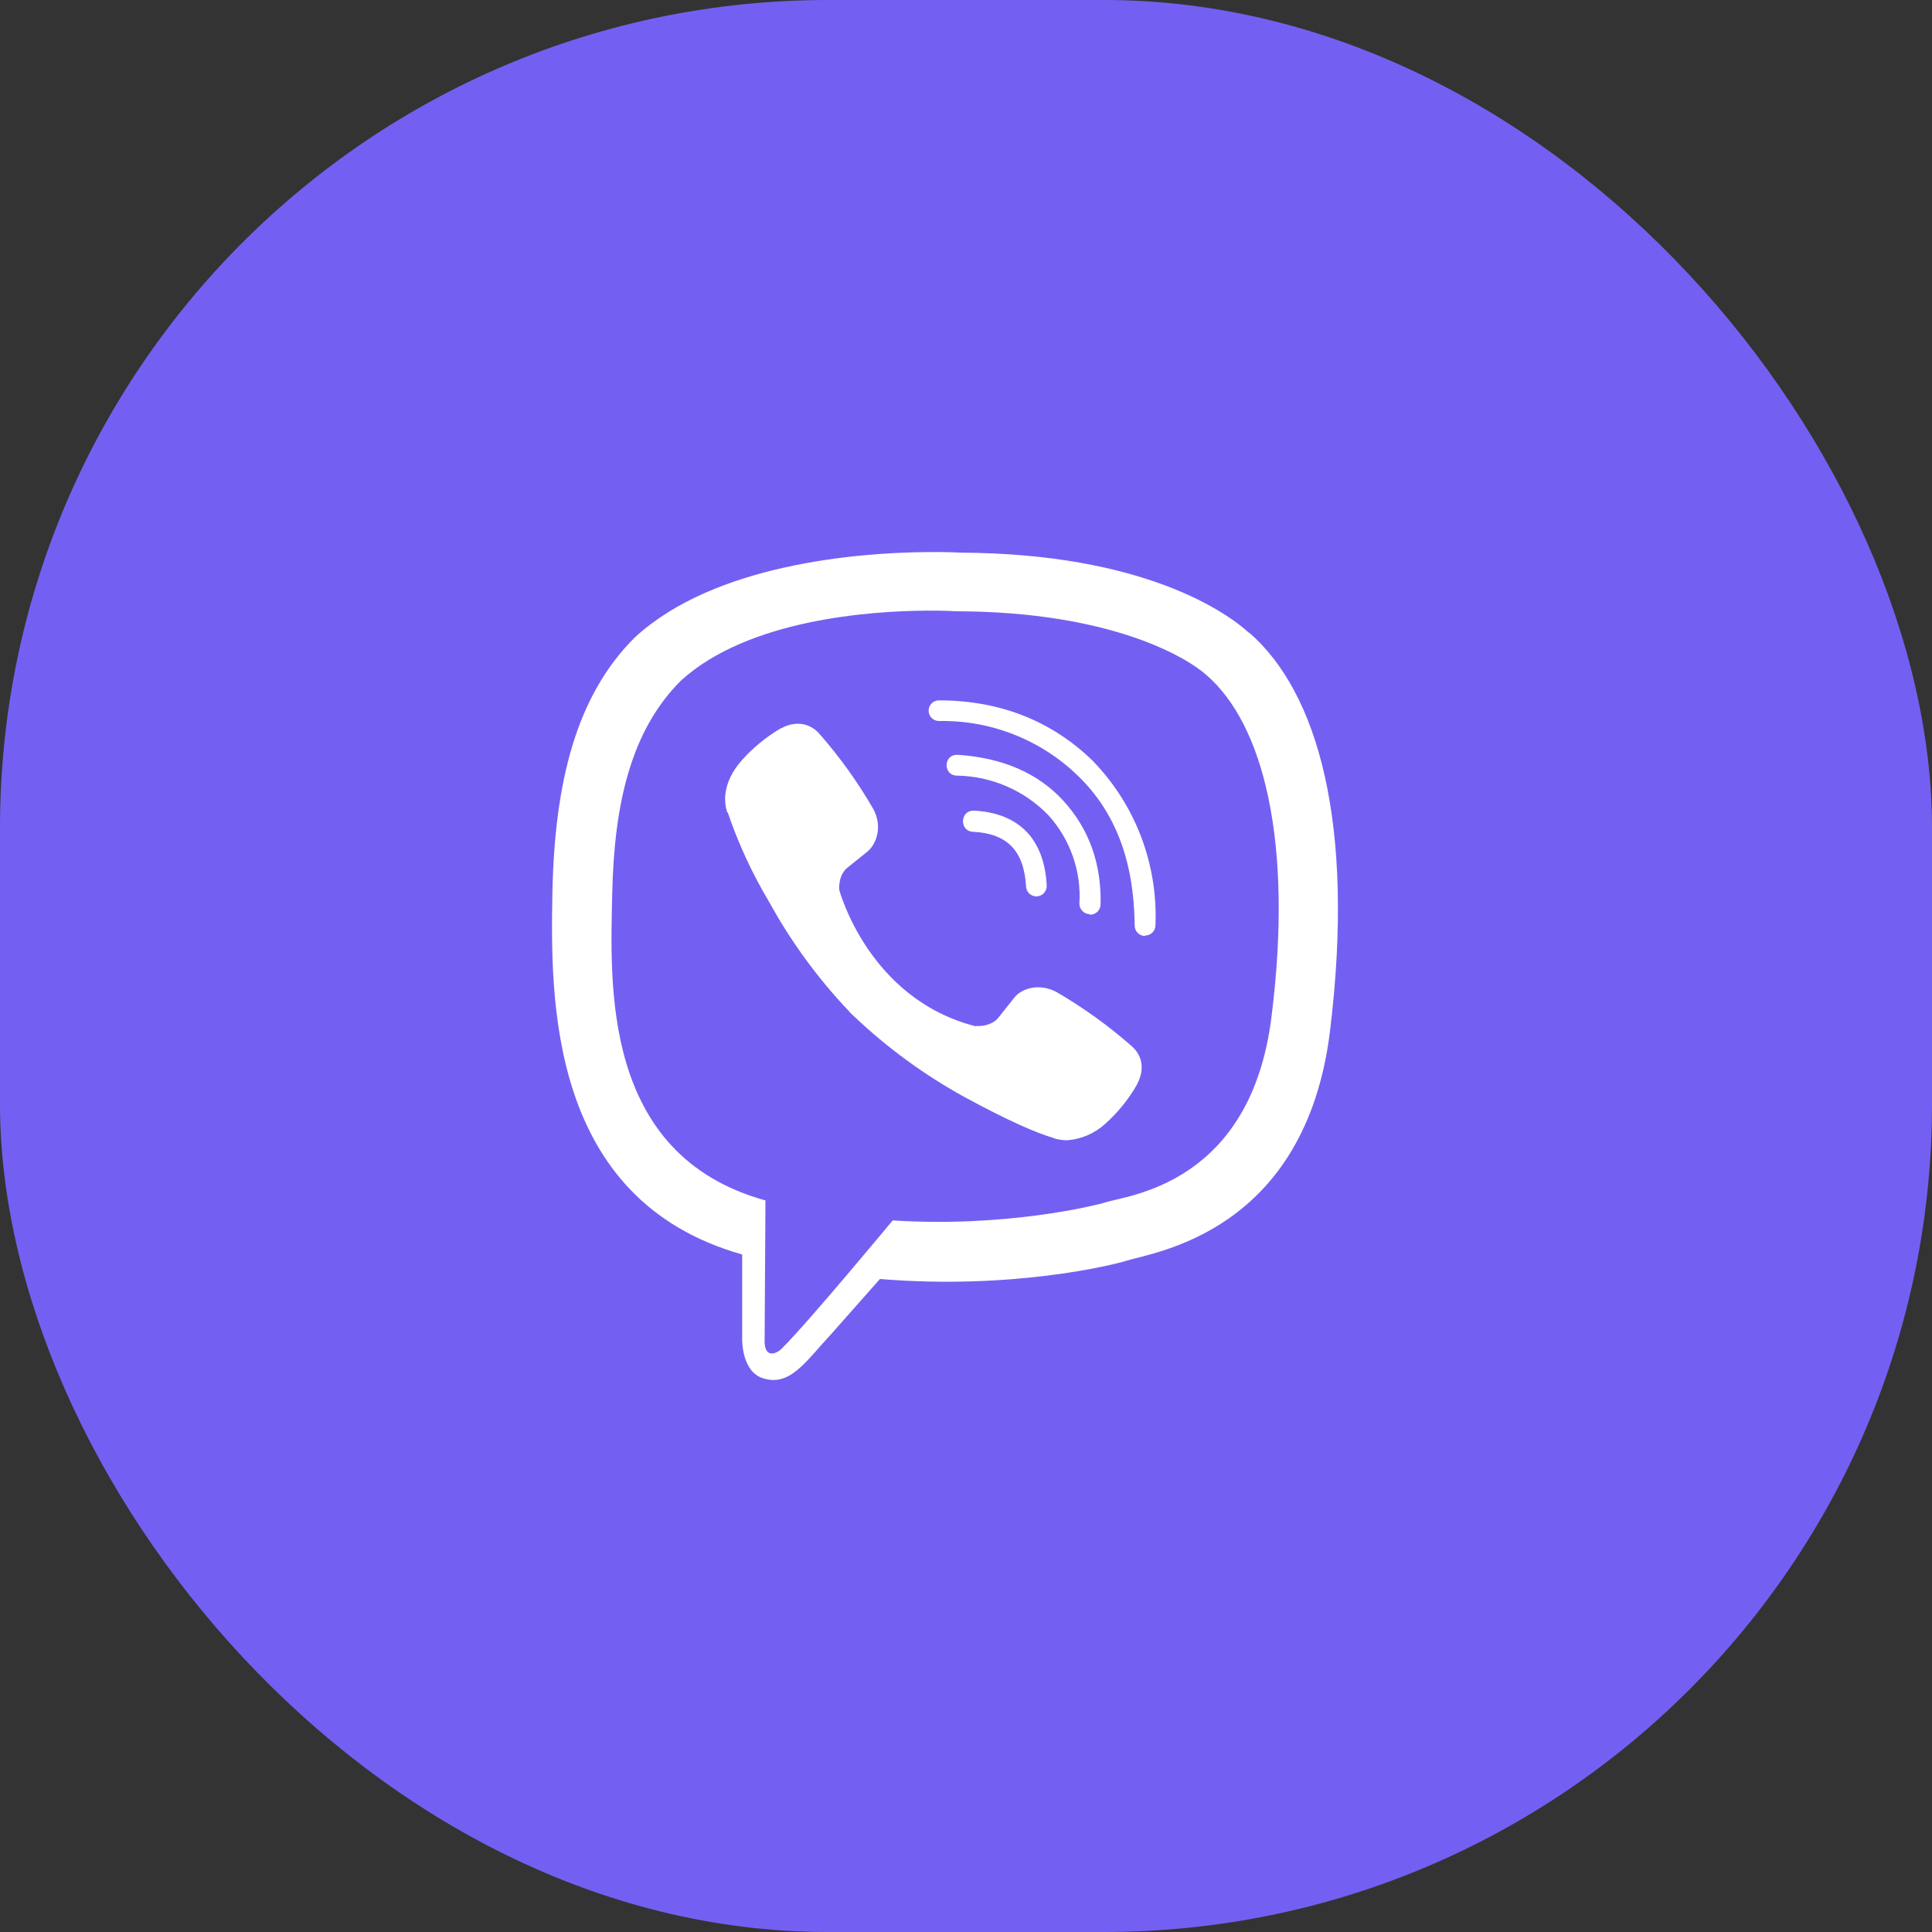 <svg width="35" height="35" viewBox="0 0 35 35" fill="none" xmlns="http://www.w3.org/2000/svg">
<rect x="0" y="0" width="35" height="35" fill="#333333" stroke="none"/>
<rect width="35" height="35" rx="15" fill="#7360F2"/>
<path d="M16.744 10.002C15.54 10.017 12.952 10.215 11.505 11.543C10.428 12.61 10.052 14.187 10.008 16.138C9.971 18.082 9.927 21.732 13.445 22.726V24.239C13.445 24.239 13.423 24.845 13.824 24.969C14.317 25.125 14.598 24.66 15.066 24.159L15.941 23.17C18.348 23.37 20.192 22.909 20.404 22.84C20.893 22.684 23.644 22.333 24.094 18.682C24.555 14.912 23.869 12.537 22.631 11.462H22.624C22.25 11.118 20.748 10.024 17.394 10.012C17.394 10.012 17.145 9.995 16.744 10.002V10.002ZM16.786 11.062C17.127 11.06 17.335 11.074 17.335 11.074C20.175 11.082 21.53 11.937 21.85 12.224C22.892 13.118 23.43 15.259 23.036 18.407C22.663 21.459 20.431 21.652 20.018 21.784C19.842 21.84 18.218 22.24 16.172 22.109C16.172 22.109 14.649 23.947 14.172 24.421C14.097 24.504 14.009 24.528 13.953 24.516C13.872 24.496 13.848 24.396 13.852 24.26L13.867 21.747C10.883 20.922 11.059 17.809 11.091 16.183C11.127 14.556 11.432 13.226 12.341 12.325C13.564 11.219 15.762 11.07 16.785 11.062H16.786ZM17.011 12.688C16.986 12.688 16.962 12.692 16.939 12.702C16.916 12.711 16.895 12.724 16.878 12.742C16.861 12.759 16.847 12.78 16.837 12.802C16.828 12.825 16.823 12.849 16.823 12.874C16.823 12.979 16.908 13.062 17.011 13.062C17.476 13.053 17.938 13.136 18.37 13.307C18.802 13.477 19.197 13.732 19.53 14.056C20.212 14.717 20.544 15.606 20.556 16.768C20.556 16.871 20.639 16.956 20.744 16.956V16.948C20.794 16.949 20.841 16.929 20.877 16.894C20.912 16.86 20.932 16.812 20.932 16.763C20.955 16.216 20.866 15.67 20.672 15.158C20.477 14.646 20.18 14.18 19.799 13.786C19.057 13.061 18.117 12.688 17.011 12.688V12.688ZM14.54 13.118C14.407 13.098 14.272 13.125 14.156 13.193H14.146C13.878 13.351 13.637 13.549 13.431 13.782C13.26 13.979 13.167 14.18 13.143 14.372C13.128 14.487 13.138 14.602 13.172 14.712L13.184 14.719C13.377 15.286 13.629 15.83 13.936 16.343C14.332 17.064 14.82 17.73 15.387 18.326L15.404 18.35L15.43 18.37L15.447 18.39L15.467 18.407C16.065 18.975 16.733 19.465 17.455 19.864C18.28 20.313 18.78 20.526 19.081 20.614V20.618C19.169 20.645 19.249 20.657 19.33 20.657C19.586 20.639 19.828 20.535 20.019 20.362C20.25 20.156 20.447 19.913 20.6 19.644V19.64C20.744 19.369 20.695 19.112 20.487 18.939C20.071 18.575 19.622 18.252 19.144 17.974C18.825 17.801 18.5 17.906 18.368 18.082L18.087 18.436C17.943 18.611 17.682 18.587 17.682 18.587L17.674 18.592C15.723 18.093 15.203 16.118 15.203 16.118C15.203 16.118 15.179 15.85 15.359 15.713L15.711 15.43C15.879 15.293 15.996 14.968 15.816 14.648C15.54 14.17 15.217 13.72 14.854 13.305C14.774 13.207 14.663 13.14 14.539 13.117L14.54 13.118ZM17.335 13.675C17.086 13.675 17.086 14.051 17.337 14.051C17.647 14.056 17.953 14.122 18.236 14.245C18.521 14.368 18.778 14.546 18.993 14.769C19.189 14.985 19.34 15.239 19.436 15.515C19.533 15.791 19.573 16.083 19.554 16.375C19.555 16.424 19.576 16.472 19.611 16.506C19.646 16.541 19.693 16.561 19.742 16.561L19.75 16.571C19.8 16.57 19.847 16.55 19.883 16.515C19.918 16.48 19.938 16.432 19.938 16.383C19.955 15.638 19.723 15.013 19.269 14.512C18.812 14.011 18.175 13.731 17.362 13.675H17.335ZM17.643 14.686C17.387 14.678 17.377 15.062 17.631 15.069C18.249 15.101 18.549 15.413 18.588 16.055C18.589 16.104 18.609 16.151 18.644 16.185C18.678 16.219 18.725 16.238 18.774 16.239H18.781C18.806 16.238 18.831 16.232 18.854 16.221C18.877 16.21 18.897 16.195 18.914 16.177C18.93 16.158 18.943 16.136 18.952 16.112C18.96 16.089 18.963 16.064 18.962 16.039C18.918 15.201 18.461 14.73 17.651 14.686H17.643V14.686Z" fill="white"/>
</svg>
